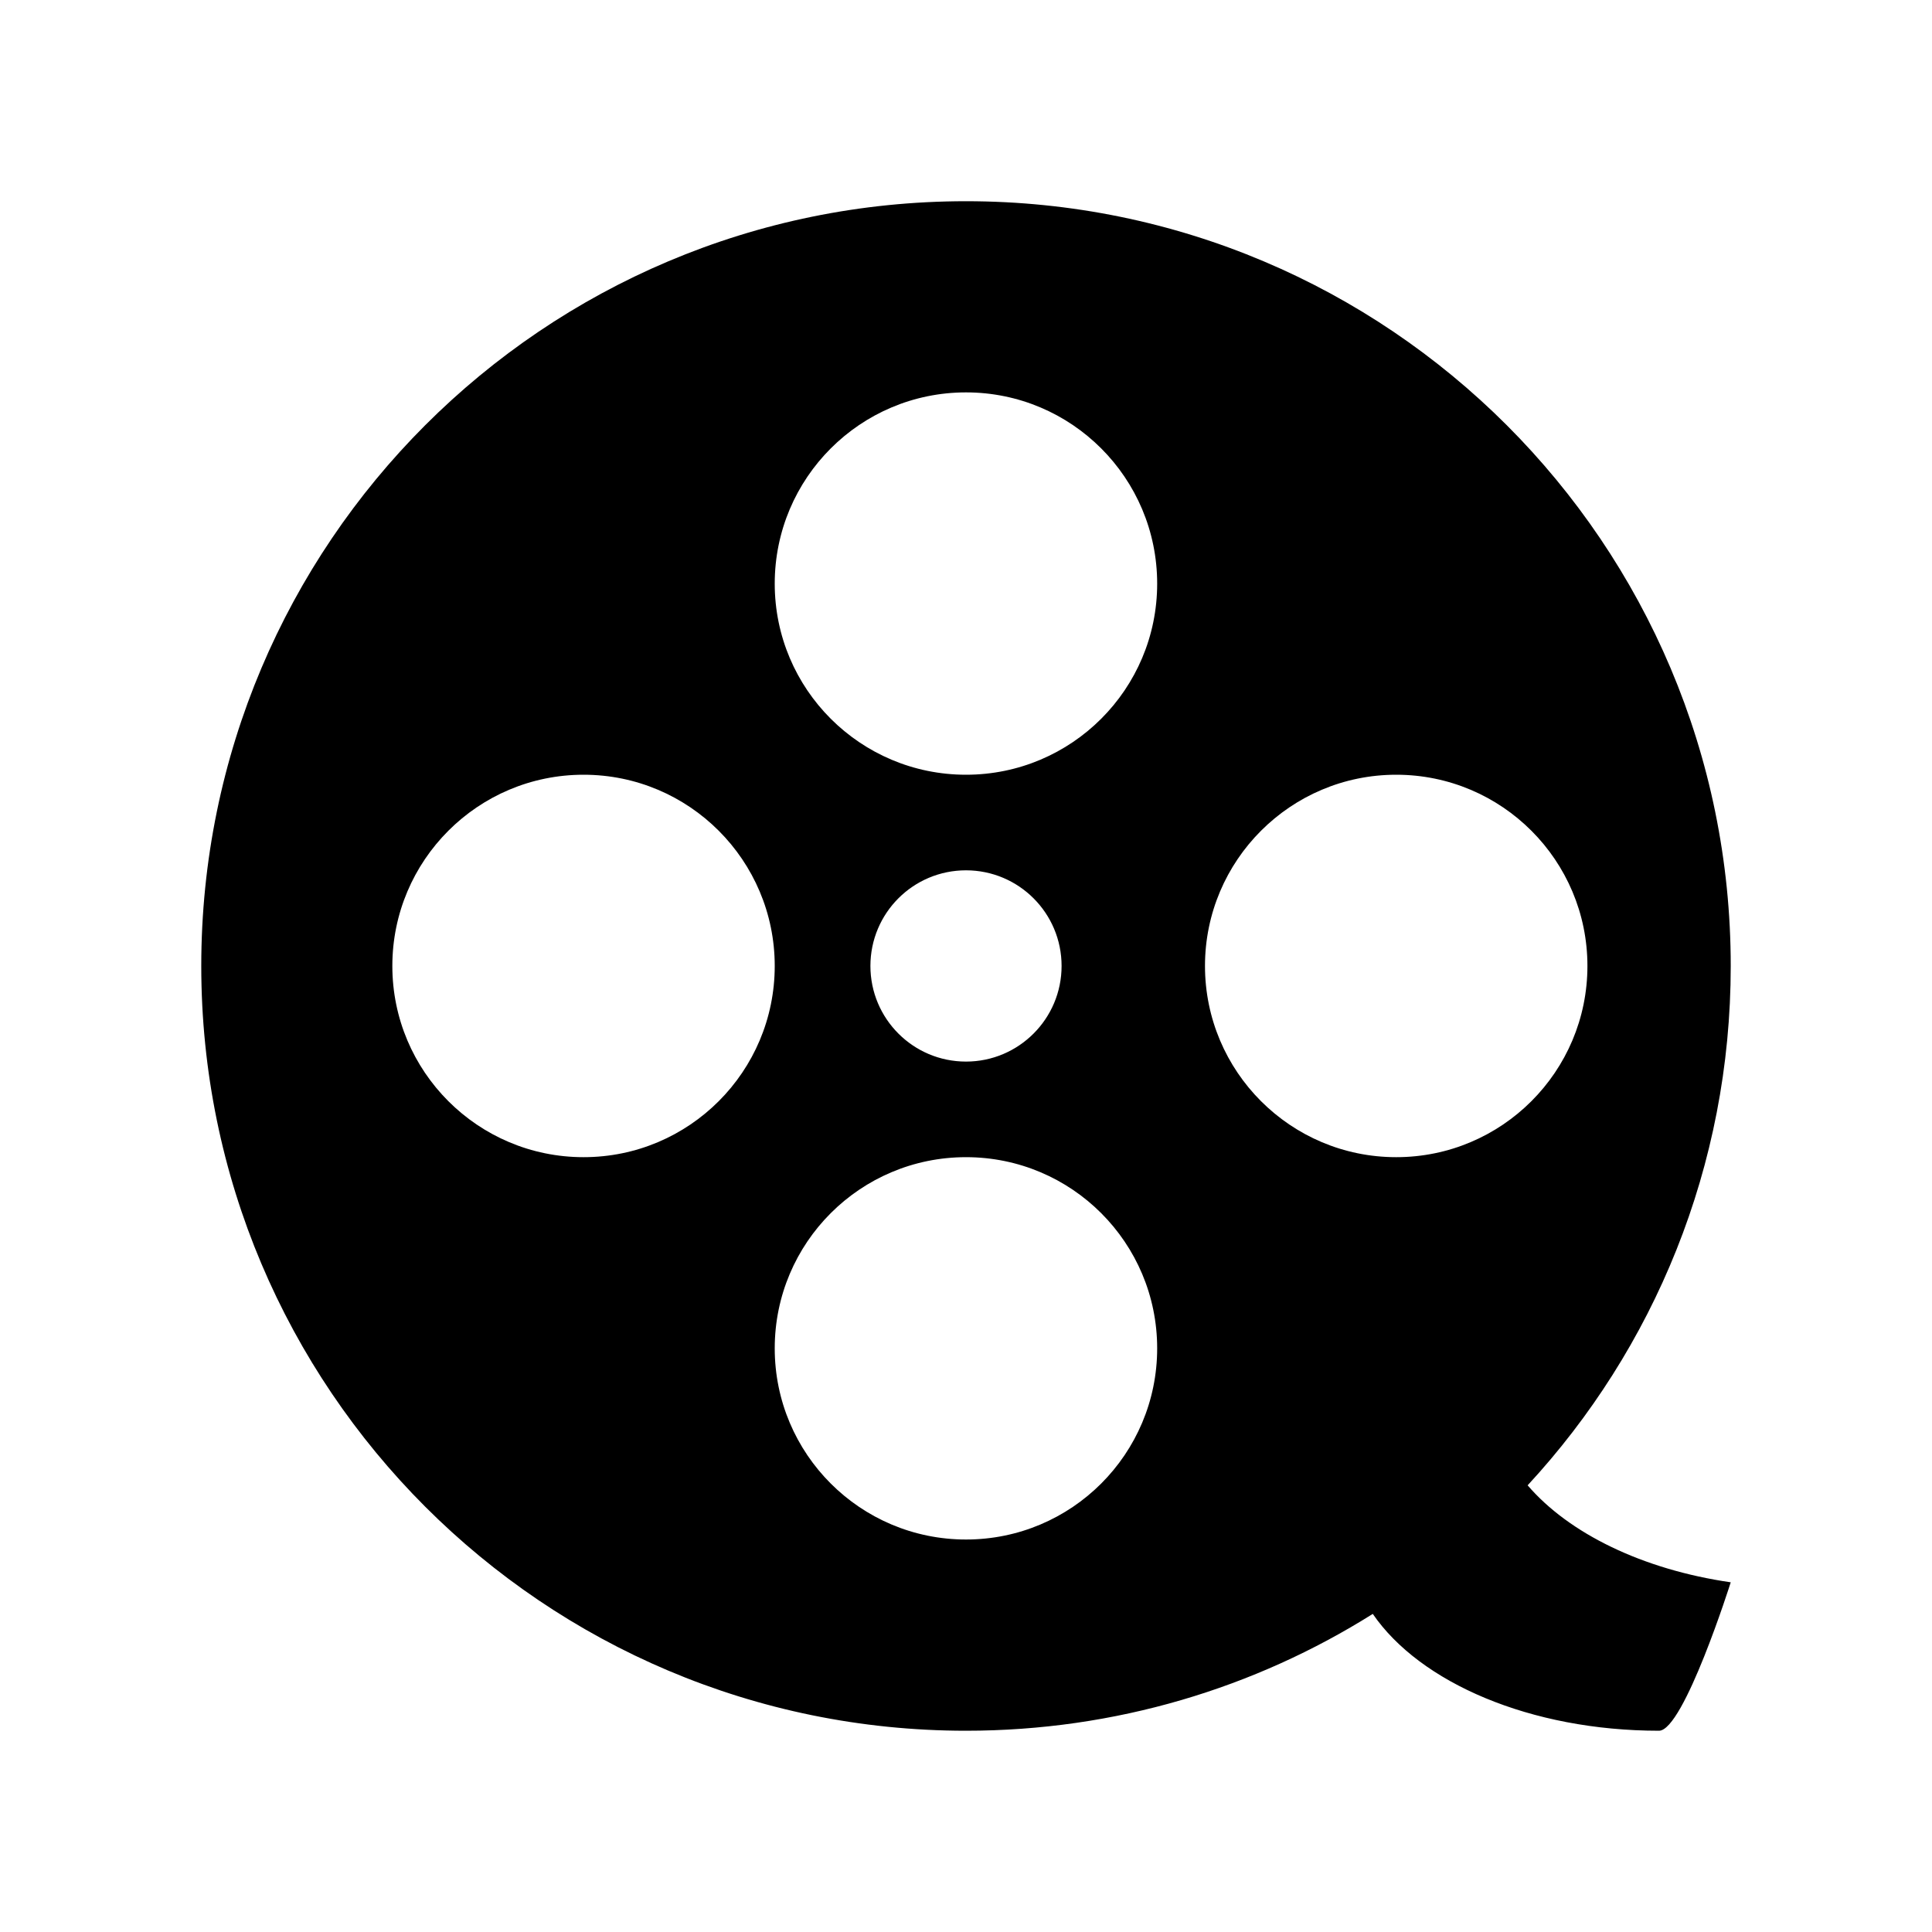 <svg width="40" height="40" viewBox="0 0 40 40" fill="none" xmlns="http://www.w3.org/2000/svg">
<path fill-rule="evenodd" clip-rule="evenodd" d="M28.422 33.414C29.396 34.836 31.683 35.833 34.348 35.833C34.861 35.833 35.833 32.76 35.833 32.76C34.006 32.495 32.483 31.748 31.628 30.752C34.241 27.927 35.833 24.149 35.833 19.999C35.833 11.254 28.745 4.166 20 4.166C11.254 4.166 4.167 11.254 4.167 19.999C4.167 28.743 11.254 35.833 20 35.833C23.094 35.833 25.983 34.947 28.422 33.414ZM18.021 19.999C18.021 18.905 18.906 18.019 20 18.019C21.092 18.019 21.979 18.905 21.979 19.999C21.979 21.092 21.092 21.979 20 21.979C18.906 21.979 18.021 21.092 18.021 19.999ZM8.123 19.999C8.123 17.814 9.895 16.04 12.082 16.04C14.269 16.04 16.04 17.814 16.04 19.999C16.04 22.185 14.269 23.958 12.082 23.958C9.895 23.958 8.123 22.185 8.123 19.999ZM16.04 12.084C16.04 9.897 17.813 8.124 20 8.124C22.187 8.124 23.958 9.897 23.958 12.084C23.958 14.268 22.187 16.04 20 16.04C17.813 16.04 16.04 14.268 16.04 12.084ZM24.948 19.999C24.948 17.814 26.721 16.04 28.907 16.04C31.094 16.04 32.866 17.814 32.866 19.999C32.866 22.185 31.094 23.958 28.907 23.958C26.721 23.958 24.948 22.185 24.948 19.999ZM16.04 27.916C16.04 25.729 17.813 23.958 20 23.958C22.187 23.958 23.958 25.729 23.958 27.916C23.958 30.103 22.187 31.874 20 31.874C17.813 31.874 16.04 30.103 16.04 27.916Z" fill="currentColor"/>
</svg>
